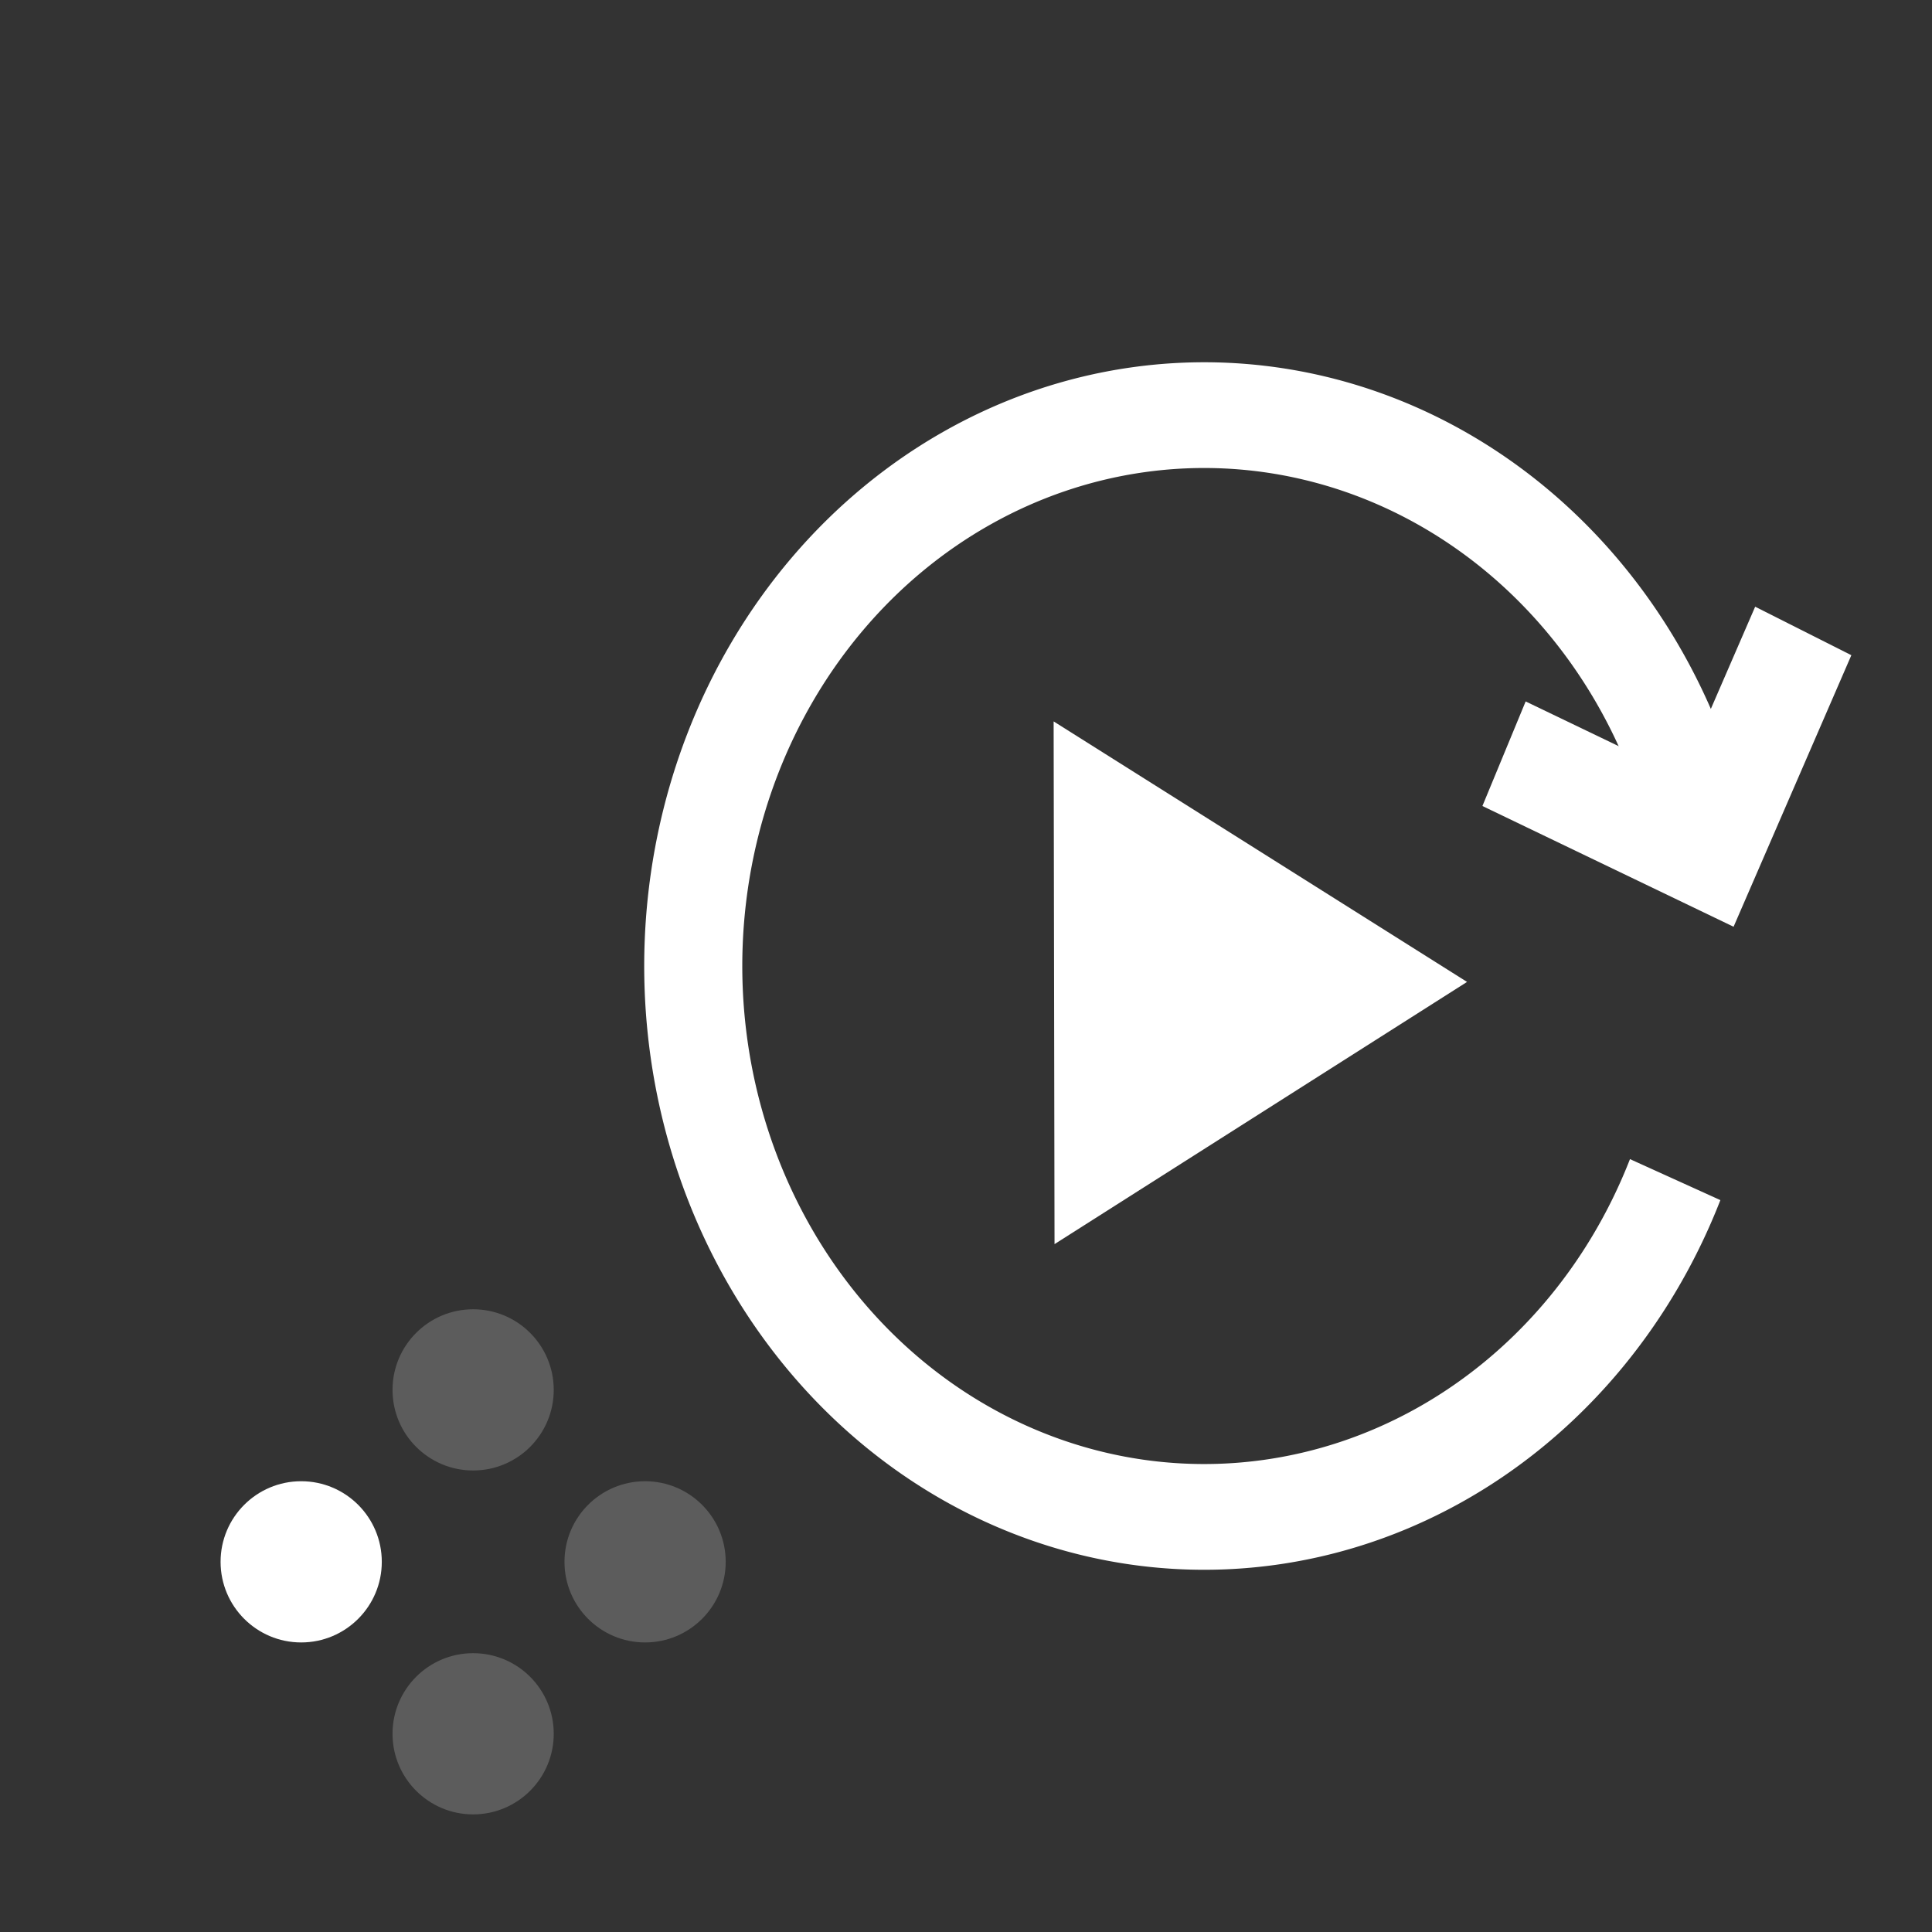 <?xml version="1.0" encoding="UTF-8" standalone="no"?>
<!-- Created with Inkscape (http://www.inkscape.org/) -->

<svg
   width="256"
   height="256"
   viewBox="0 0 67.733 67.733"
   version="1.1"
   id="svg1"
   inkscape:version="1.4 (1:1.4+202410161351+e7c3feb100)"
   sodipodi:docname="AutoPlayButtonGamepad.svg"
   inkscape:export-filename="../Images/AutoPlayButtonGamepad.png"
   inkscape:export-xdpi="96"
   inkscape:export-ydpi="96"
   xml:space="preserve"
   xmlns:inkscape="http://www.inkscape.org/namespaces/inkscape"
   xmlns:sodipodi="http://sodipodi.sourceforge.net/DTD/sodipodi-0.dtd"
   xmlns="http://www.w3.org/2000/svg"
   xmlns:svg="http://www.w3.org/2000/svg"><rect x="0" y="0" width="67.733" height="67.733" fill="#333333" stroke="none"/><sodipodi:namedview
     id="namedview1"
     pagecolor="#505050"
     bordercolor="#ffffff"
     borderopacity="1"
     inkscape:showpageshadow="0"
     inkscape:pageopacity="0"
     inkscape:pagecheckerboard="1"
     inkscape:deskcolor="#505050"
     inkscape:document-units="px"
     inkscape:zoom="2.2635703"
     inkscape:cx="63.837204"
     inkscape:cy="146.45006"
     inkscape:window-width="2490"
     inkscape:window-height="1016"
     inkscape:window-x="70"
     inkscape:window-y="27"
     inkscape:window-maximized="1"
     inkscape:current-layer="layer1"
     showgrid="false" /><defs
     id="defs1"><rect
       x="5.383"
       y="161.978"
       width="94.936"
       height="94.936"
       id="rect2" /></defs><g
     inkscape:label="Layer 1"
     inkscape:groupmode="layer"
     id="layer1"><g
       id="g2"
       transform="matrix(0.742,0,0,0.8,17.088,6.774)"><path
         sodipodi:type="star"
         style="display:inline;fill:#ffffff;fill-opacity:1;stroke-width:3.969;stroke-dasharray:none"
         id="path1"
         inkscape:flatsided="true"
         sodipodi:sides="3"
         sodipodi:cx="26.184341"
         sodipodi:cy="32.593094"
         sodipodi:r1="24.133675"
         sodipodi:r2="12.66954"
         sodipodi:arg1="-0.0018726405"
         sodipodi:arg2="1.0001292"
         inkscape:rounded="0"
         inkscape:randomized="0"
         d="M 50.318,32.548 14.157,53.516 14.078,11.715 Z"
         inkscape:transform-center-x="-0.027893339"
         inkscape:transform-center-y="0.015495818"
         transform="matrix(0.539,0,0,0.548,19.165,16.727)" /><path
         style="fill:none;fill-opacity:1;stroke:#ffffff;stroke-width:4.634;stroke-dasharray:none;stroke-opacity:1"
         id="path2"
         sodipodi:type="arc"
         sodipodi:cx="33.866665"
         sodipodi:cy="33.866665"
         sodipodi:rx="24.141441"
         sodipodi:ry="24.141441"
         sodipodi:start="0.39817726"
         sodipodi:end="5.9748143"
         sodipodi:arc-type="arc"
         d="M 56.12,43.227 A 24.141,24.141 0 0 1 28.562,57.418 24.141,24.141 0 0 1 9.75,32.783 24.141,24.141 0 0 1 30.696,9.934 24.141,24.141 0 0 1 56.869,26.54"
         sodipodi:open="true" /><path
         style="fill:none;fill-opacity:1;stroke:#ffffff;stroke-width:5.017;stroke-dasharray:none;stroke-opacity:1"
         d="m 48.034,24.563 9.617,4.288 4.521,-9.668"
         id="path3"
         sodipodi:nodetypes="ccc" /></g><g
       id="g1"
       transform="matrix(0,0.356,-0.356,0,28.644,42.699)"><g
         inkscape:label="Layer 1"
         id="layer1-2" /><g
         id="layer2"
         inkscape:label="Layer 2"><circle
           style="fill:#ffffff;fill-opacity:0.2;stroke:none;stroke-width:0.404;stroke-dasharray:none;stroke-opacity:1"
           id="path1-5"
           cx="50.8"
           cy="33.867"
           r="7.938" /><circle
           style="fill:#ffffff;fill-opacity:0.2;stroke:none;stroke-width:0.404;stroke-dasharray:none;stroke-opacity:1"
           id="path1-5-6"
           cx="16.933"
           cy="33.867"
           r="7.938" /><circle
           style="fill:#ffffff;fill-opacity:0.2;stroke:none;stroke-width:0.404;stroke-dasharray:none;stroke-opacity:1"
           id="path1-5-2"
           cx="33.867"
           cy="16.933"
           r="7.938" /><circle
           style="fill:#ffffff;fill-opacity:1;stroke:none;stroke-width:0.404;stroke-dasharray:none;stroke-opacity:1"
           id="path1-5-2-7"
           cx="33.867"
           cy="50.8"
           r="7.938" /></g></g></g></svg>
